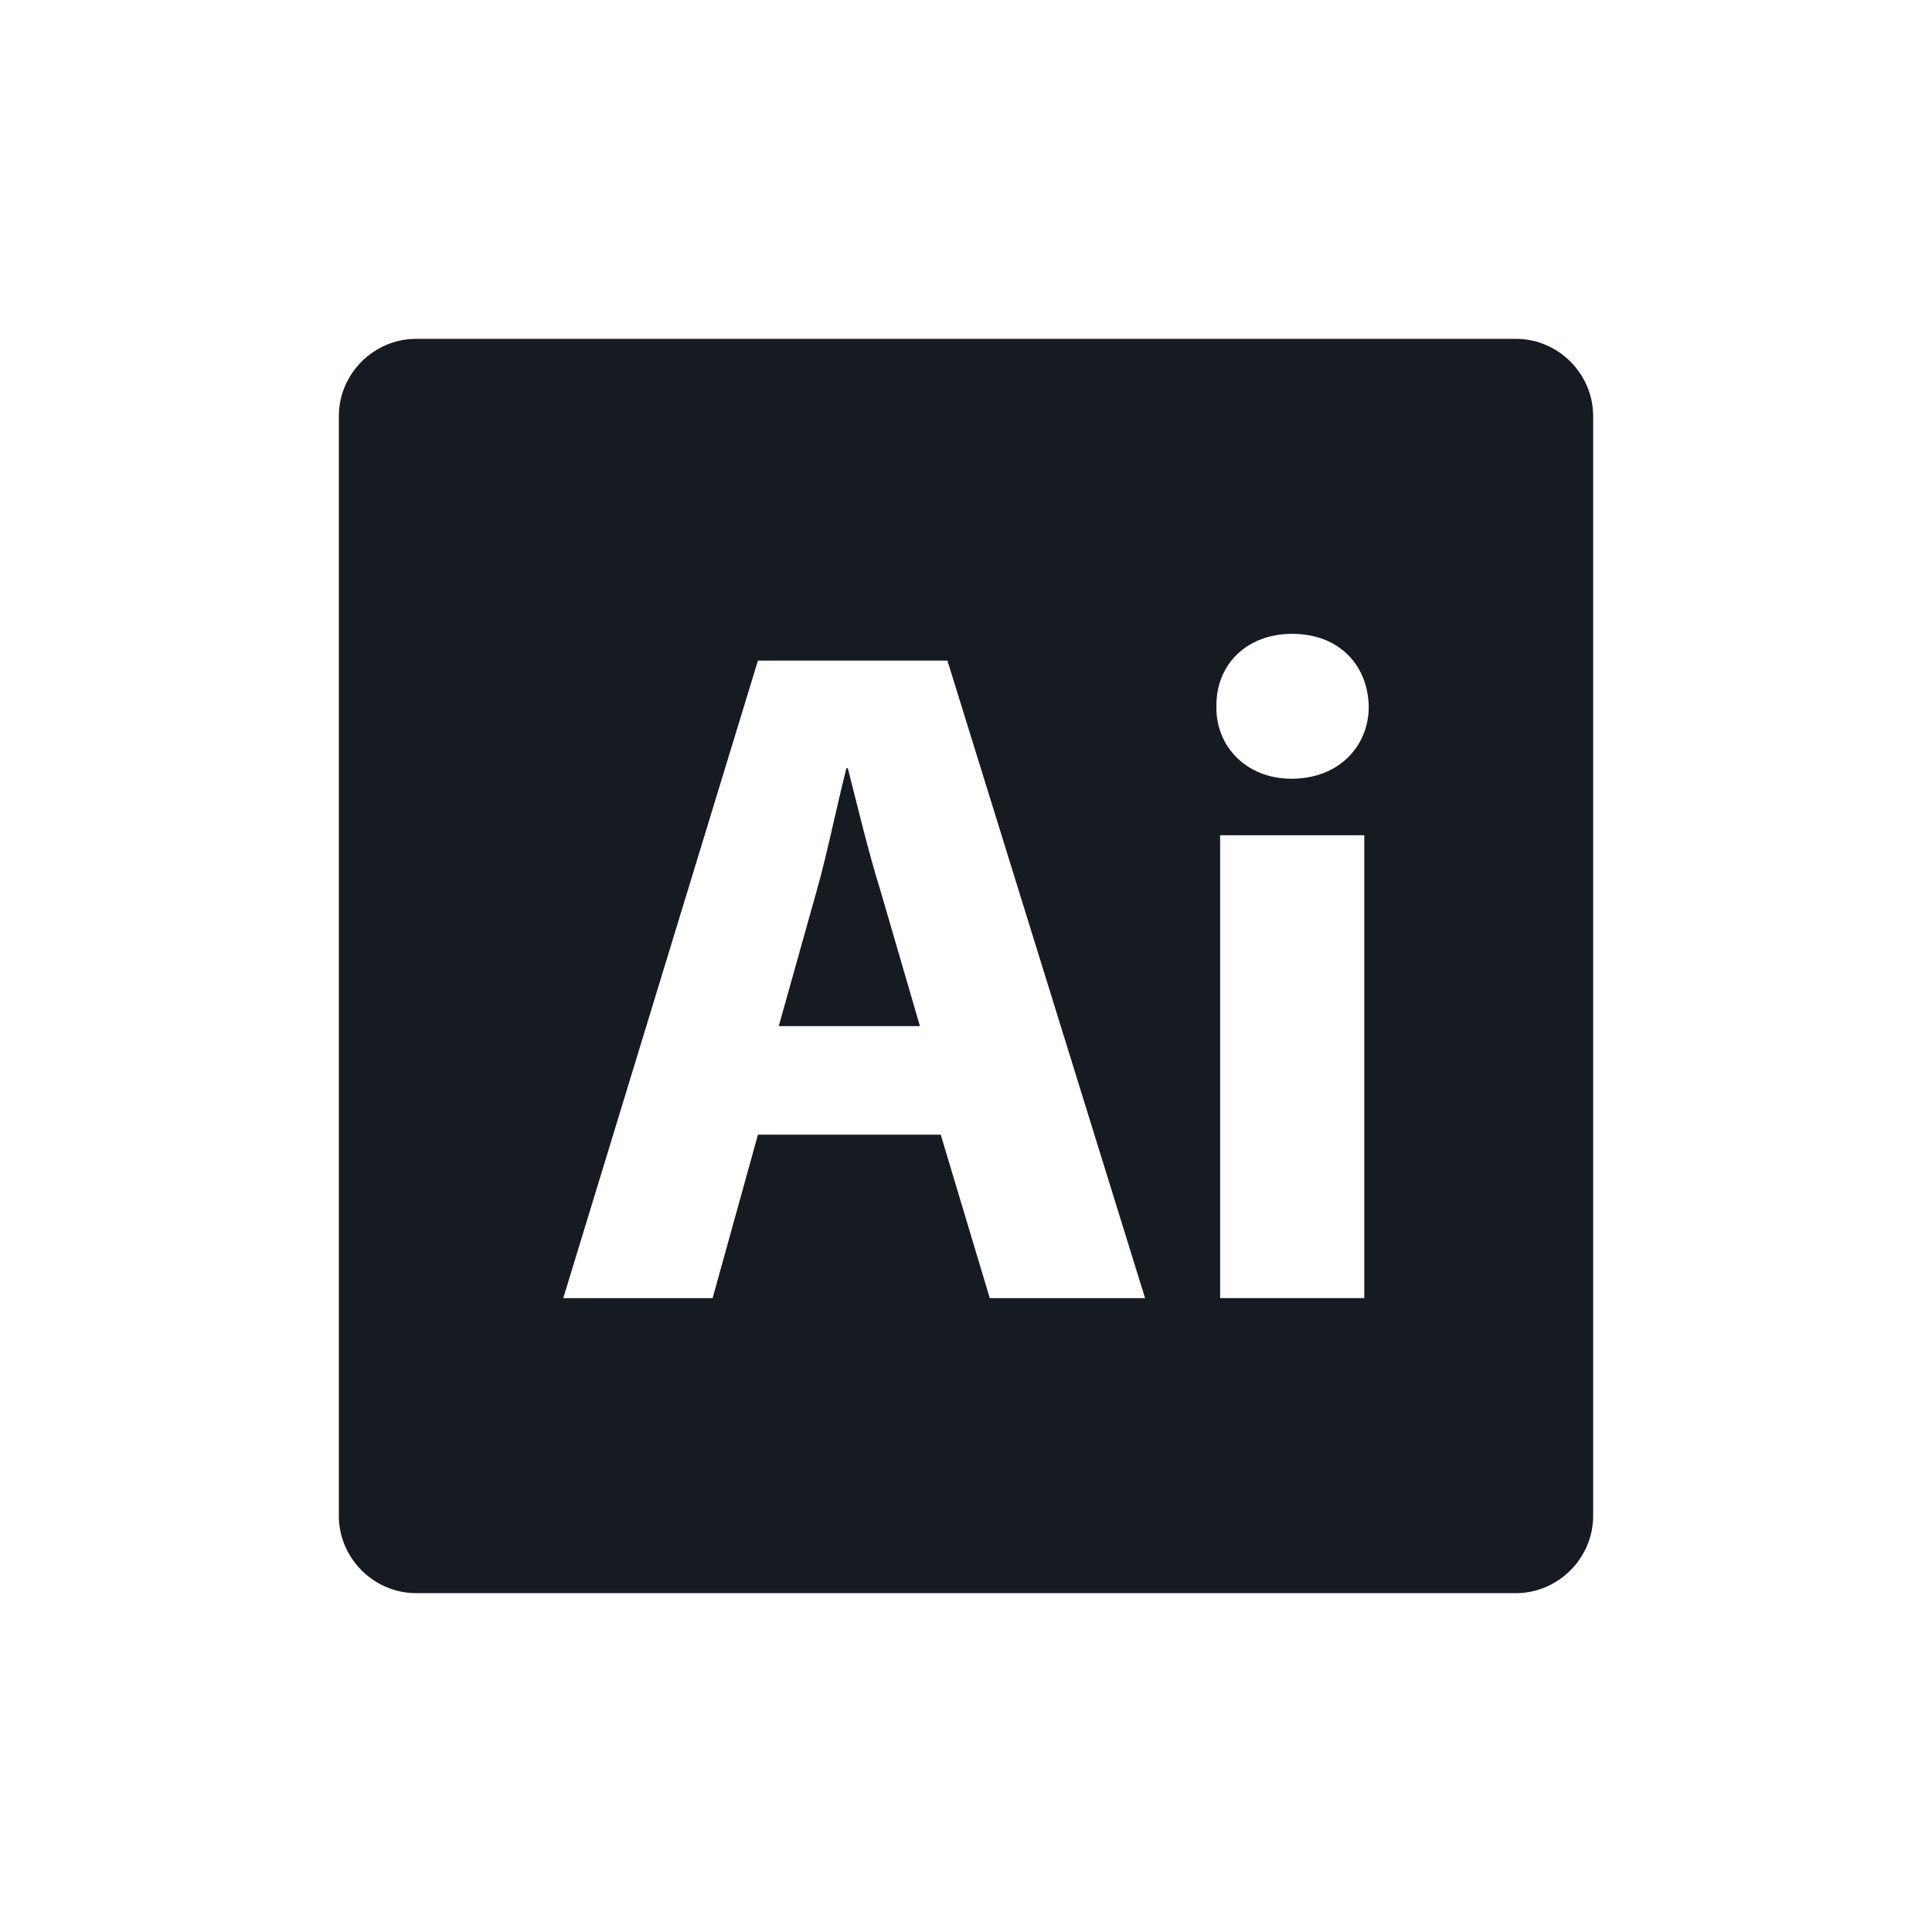<?xml version="1.0" encoding="utf-8"?>
<!-- Generator: Adobe Illustrator 16.0.0, SVG Export Plug-In . SVG Version: 6.00 Build 0)  -->
<!DOCTYPE svg PUBLIC "-//W3C//DTD SVG 1.1//EN" "http://www.w3.org/Graphics/SVG/1.1/DTD/svg11.dtd">
<svg version="1.1" id="Layer_1" xmlns="http://www.w3.org/2000/svg" xmlns:xlink="http://www.w3.org/1999/xlink" x="0px" y="0px"
	 width="26px" height="26px" viewBox="0 0 26 26" enable-background="new 0 0 26 26" xml:space="preserve">
<g>
	<g id="XMLID_1_">
		<g>
			<path fill="#161A21" d="M15.41,17.47l-2.66-8.58H10.2l-2.62,8.58h2.01l0.61-2.2h2.46l0.66,2.2H15.41z M16.42,11.24v6.229h1.94
				V11.24H16.42z M17.38,10.48c0.64,0,1.04-0.44,1.04-0.97c-0.01-0.56-0.4-0.98-1.03-0.98c-0.62,0-1.029,0.42-1.02,0.98
				C16.36,10.04,16.77,10.48,17.38,10.48z M21.44,5.6v14.8c0,0.569-0.471,1.04-1.04,1.04H5.6c-0.57,0-1.04-0.471-1.04-1.04V5.6
				c0-0.57,0.47-1.04,1.04-1.04h14.8C20.97,4.56,21.44,5.03,21.44,5.6z"/>
			<path fill="#161A21" d="M11.39,10.34h0.02c0.13,0.51,0.28,1.14,0.44,1.65l0.53,1.819h-1.9l0.51-1.819
				C11.13,11.5,11.26,10.85,11.39,10.34z"/>
		</g>
		<g>
		</g>
	</g>
</g>
</svg>
